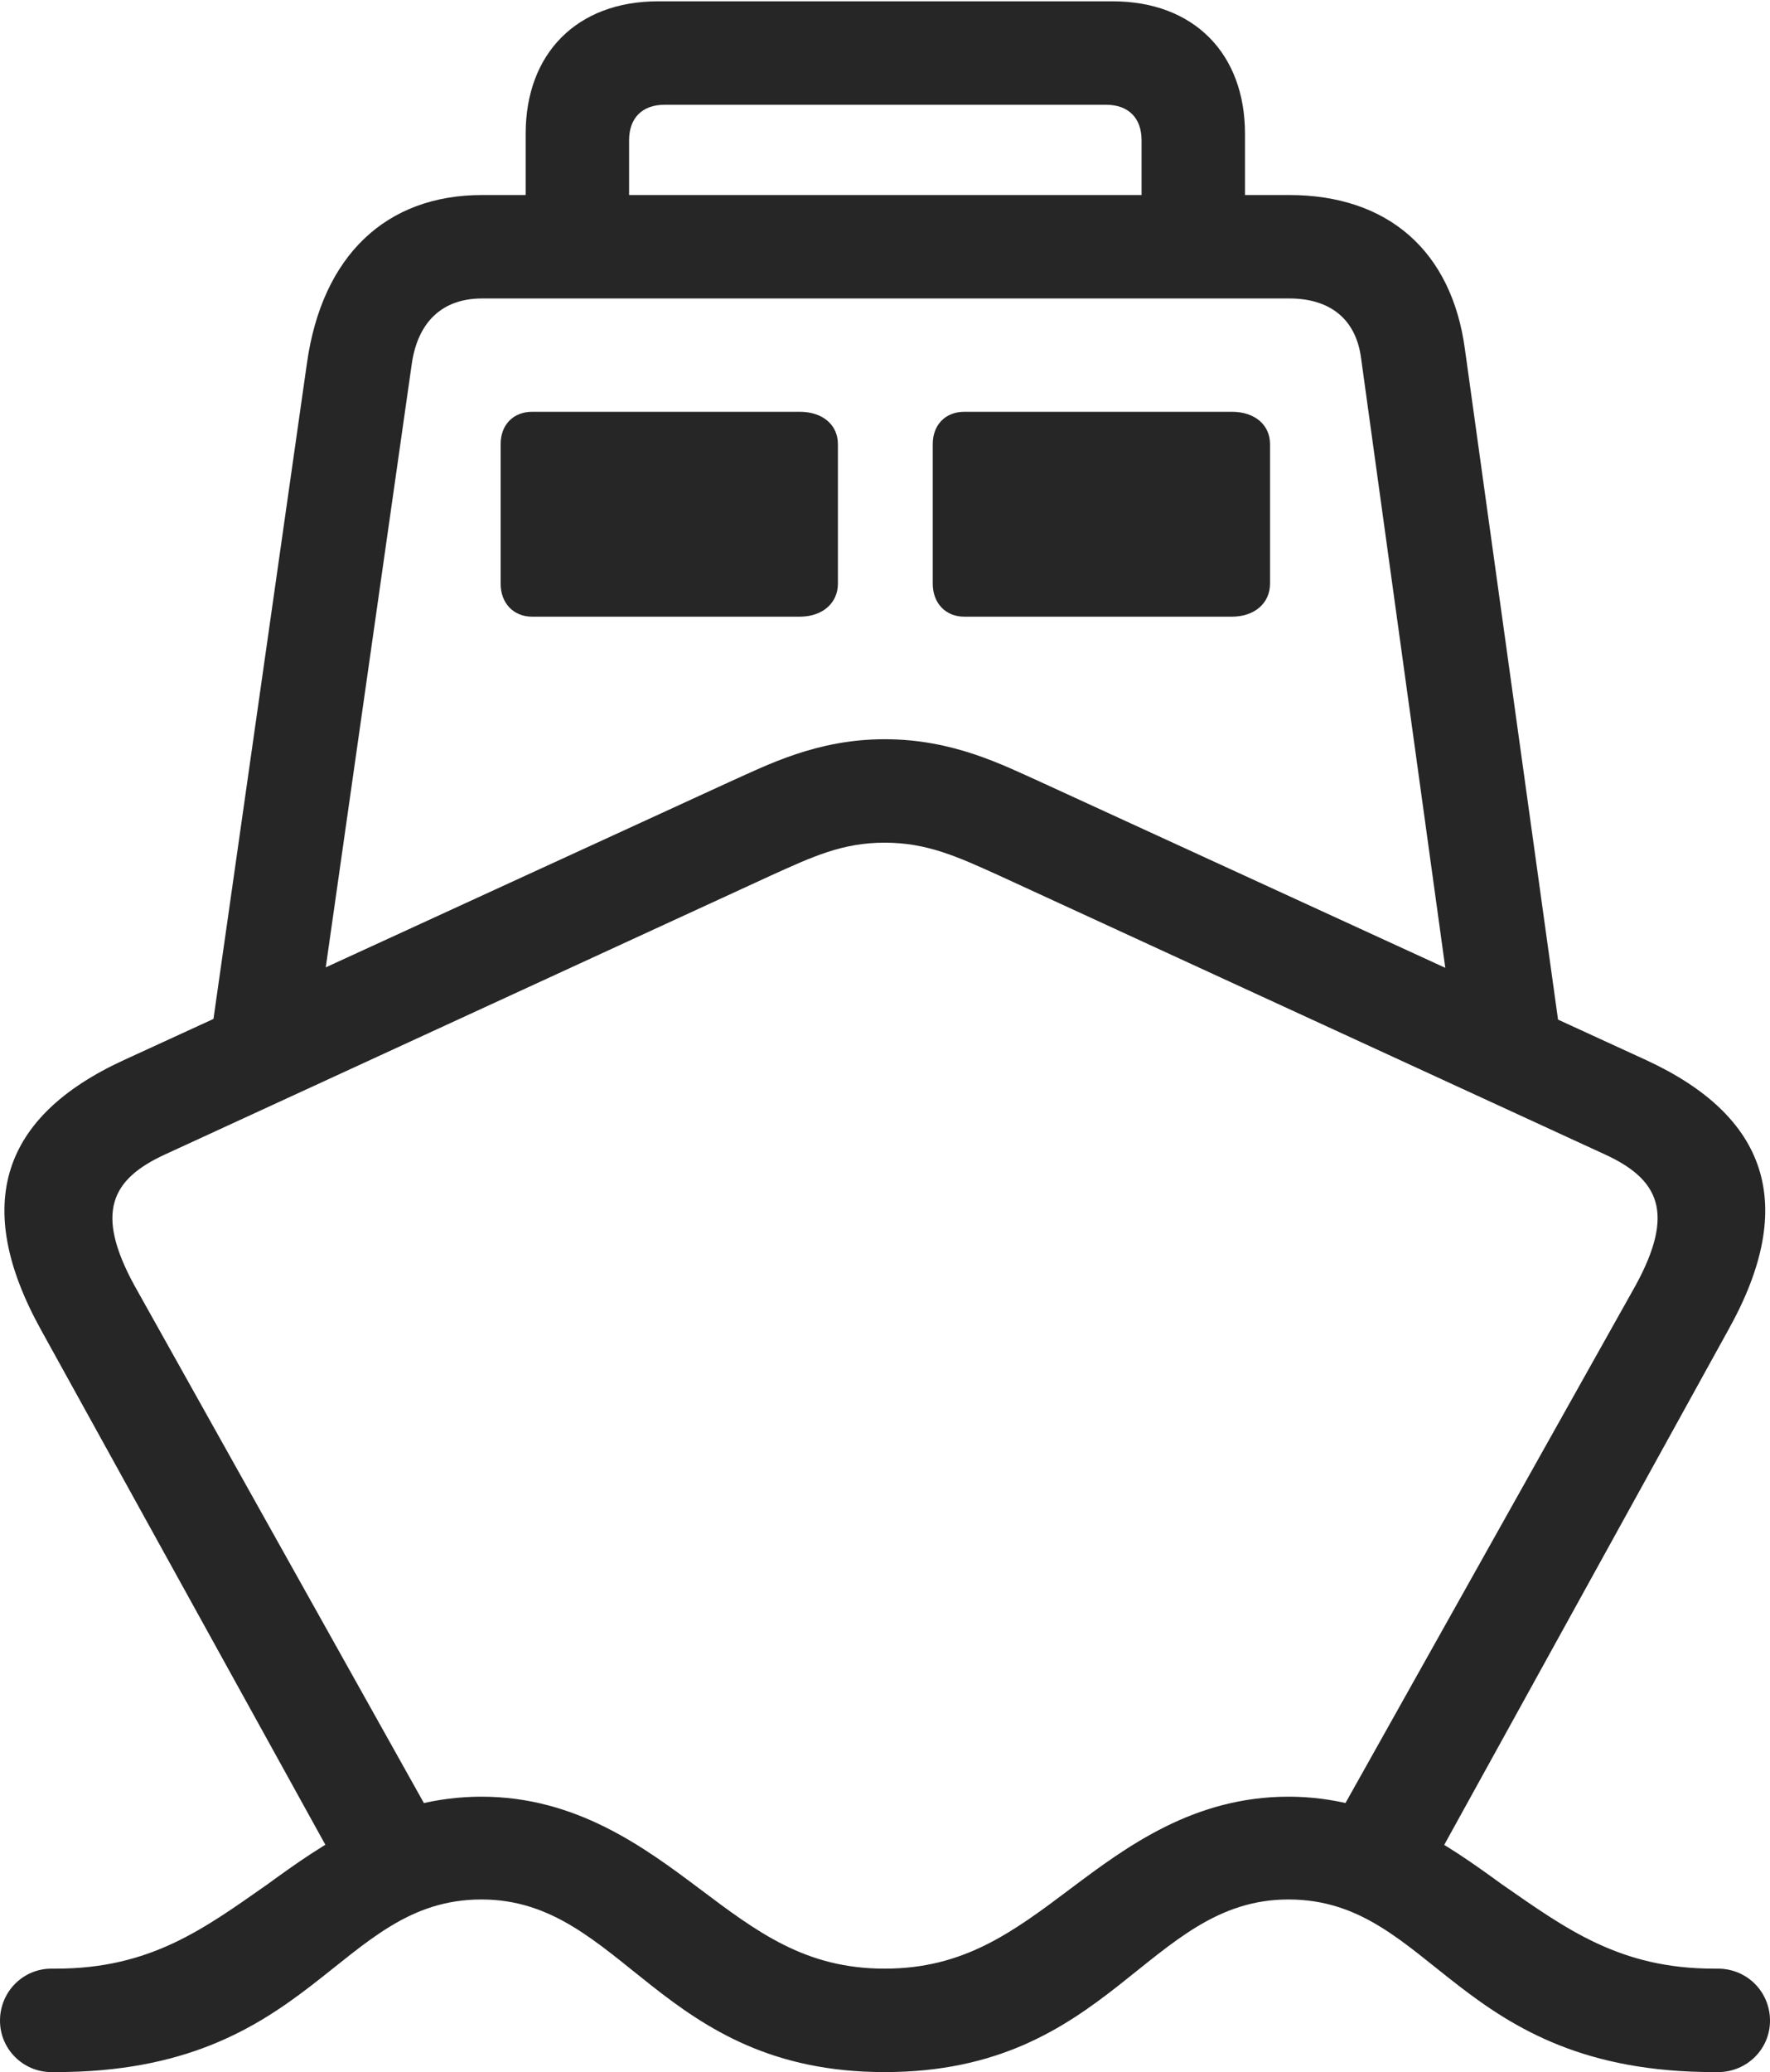 <?xml version="1.0" encoding="UTF-8"?>
<!--Generator: Apple Native CoreSVG 326-->
<!DOCTYPE svg
PUBLIC "-//W3C//DTD SVG 1.1//EN"
       "http://www.w3.org/Graphics/SVG/1.1/DTD/svg11.dtd">
<svg version="1.1" xmlns="http://www.w3.org/2000/svg" xmlns:xlink="http://www.w3.org/1999/xlink" viewBox="0 0 671.75 786.25">
 <g>
  <rect height="786.25" opacity="0" width="671.75" x="0" y="0"/>
  <path d="M335.75 786.25C421.5 786.25 435.25 720.75 489 720.75C544 720.75 552.5 786.25 650.5 786.25L652 786.25C663 786.25 671.75 777.5 671.75 766.75C671.75 755.75 663 747 652 747L650.5 747C614.75 747 594.5 732 570 715C549 699.75 523.75 681.75 489 681.75C453 681.75 427.5 700.75 406.5 716.5C384.25 733.25 365.75 747 335.75 747C305.75 747 287.5 733.25 265.25 716.5C244.25 700.75 218.5 681.75 182.75 681.75C147.75 681.75 122.5 699.75 101.5 715C77.25 732 57 747 21.25 747L19.5 747C8.75 747 0 755.75 0 766.75C0 777.5 8.75 786.25 19.5 786.25L21.25 786.25C119 786.25 127.75 720.75 182.75 720.75C236.5 720.75 250.25 786.25 335.75 786.25ZM15.5 504.5L130.25 712.25L164 689.75L51 487.75C36 460.25 42 447.5 62.75 438L292.5 332.25C308.5 325 319.75 319.75 335.75 319.75C351.75 319.75 363.25 325 379.25 332.25L609 438C629.75 447.5 635.75 460.25 620.75 487.75L507.5 689.75L542.75 709.75L656 504.5C682.5 457 670.75 423.5 624.75 402.25L395 296.75C380.5 290.25 361.75 280.5 335.75 280.5C310 280.5 291.25 290.25 276.75 296.75L47 402.25C0.75 423.5-10.75 457 15.5 504.5ZM79.75 395.5L122.25 376.75L156.25 138.25C158.5 122.25 167.75 113.25 183 113.25L489.25 113.25C505 113.25 514.5 121.25 516.5 135.5L550 378L592.5 395.5L556 132.75C551 95 526.5 74 489.25 74L183 74C146.5 74 122.25 97 116.5 137.75ZM202 234L303.5 234C312.25 234 318 228.75 318 221.5L318 168.5C318 161.25 312.25 156.25 303.5 156.25L202 156.25C194.75 156.25 190 161.25 190 168.5L190 221.5C190 228.75 194.75 234 202 234ZM366 234L467.5 234C476.25 234 482 228.75 482 221.5L482 168.5C482 161.25 476.25 156.25 467.5 156.25L366 156.25C358.75 156.25 354 161.25 354 168.5L354 221.5C354 228.75 358.75 234 366 234ZM199.5 103.25L238.75 103.25L238.75 53.25C238.75 44.75 243.75 39.75 252.25 39.75L419.75 39.75C428.25 39.75 433.25 44.75 433.25 53.25L433.25 103.25L472.5 103.25L472.5 50.75C472.5 20.25 453 0.5 422.25 0.5L249.75 0.5C219 0.5 199.5 20.25 199.5 50.75Z" fill="black" fill-opacity="0.85"/>
 </g>
</svg>
